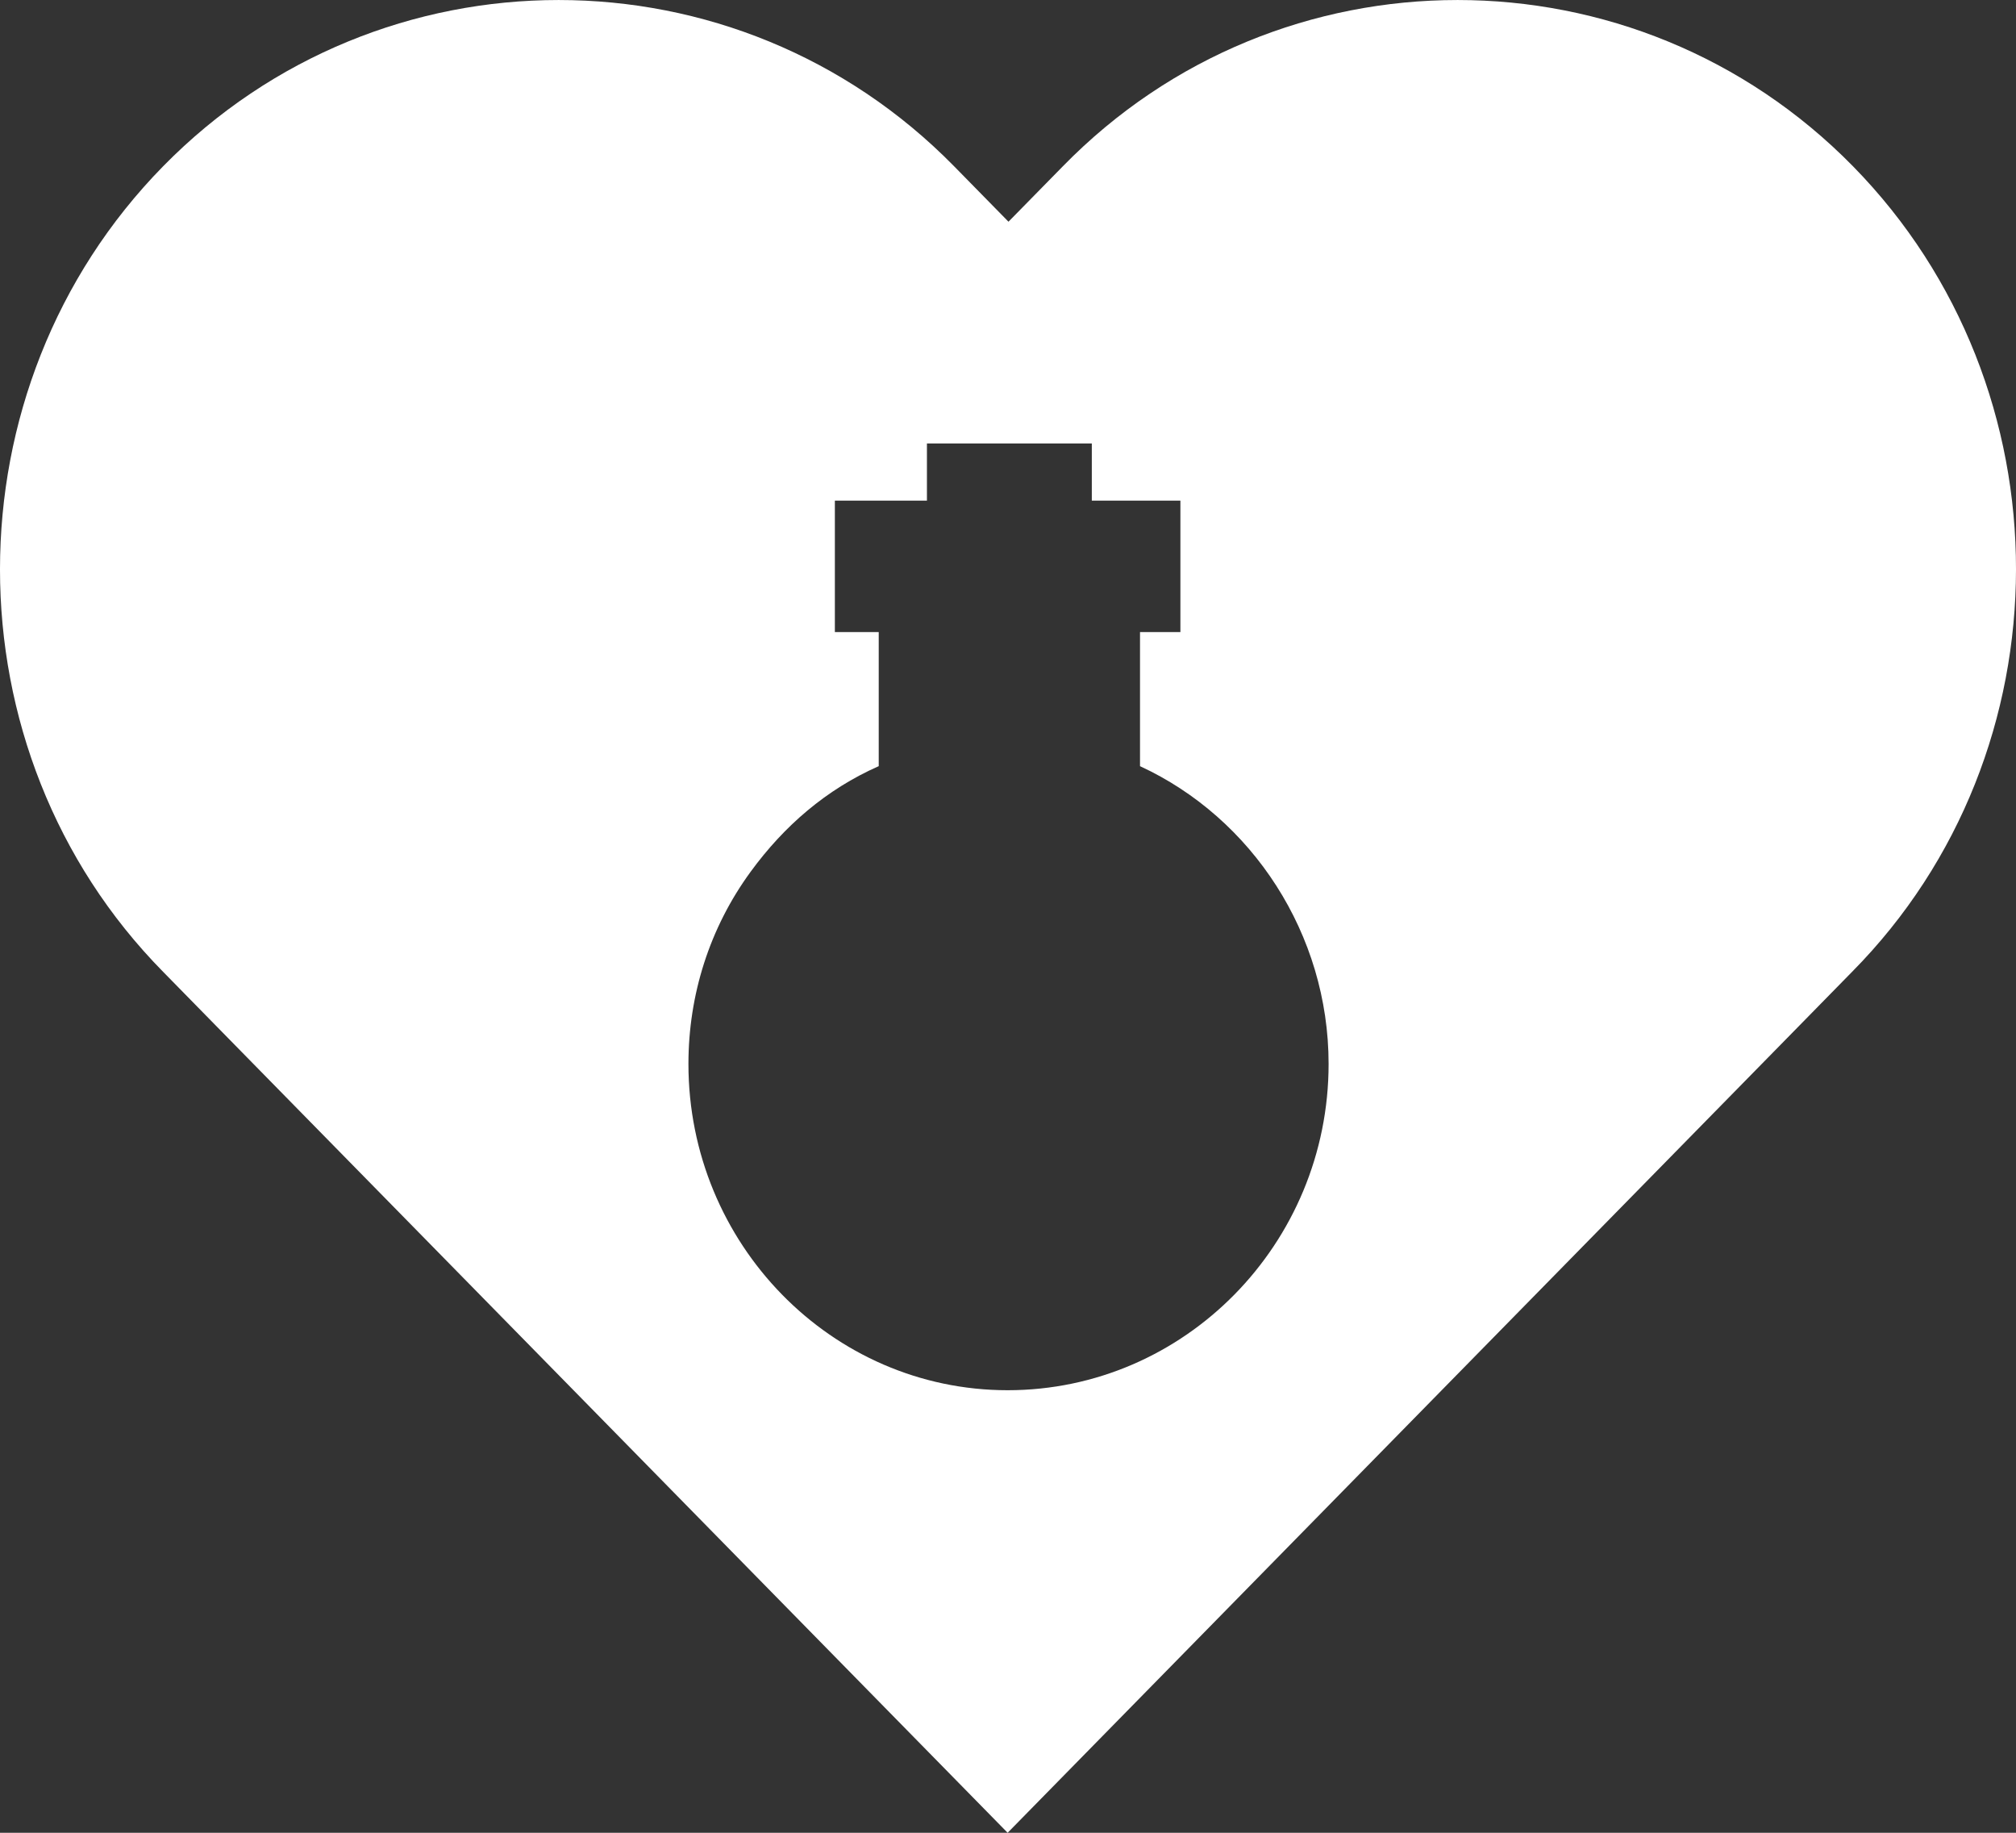 <svg width="33" height="30" viewBox="0 0 33 30" fill="none" xmlns="http://www.w3.org/2000/svg">
<rect x="0" y="0" width="33" height="30" fill="#333333" stroke="none"/>
<path d="M30.332 2.722C26.772 -0.907 20.944 -0.907 17.398 2.722L16.508 3.629L15.618 2.722C12.058 -0.907 6.23 -0.907 2.67 2.722C-0.89 6.351 -0.89 12.293 2.67 15.907L3.56 16.815L16.494 30L29.427 16.815L30.317 15.907C33.892 12.293 33.892 6.351 30.332 2.722ZM16.494 22.756C13.608 22.756 11.269 20.356 11.269 17.415C11.269 16.288 11.613 15.19 12.288 14.268C12.833 13.522 13.522 12.922 14.384 12.541V10.346H13.666V8.195H15.173V7.259H17.872V8.195H19.322V10.346H18.661V12.541C20.499 13.39 21.748 15.293 21.748 17.415C21.748 20.356 19.393 22.756 16.494 22.756Z" fill="white"/>
</svg>
